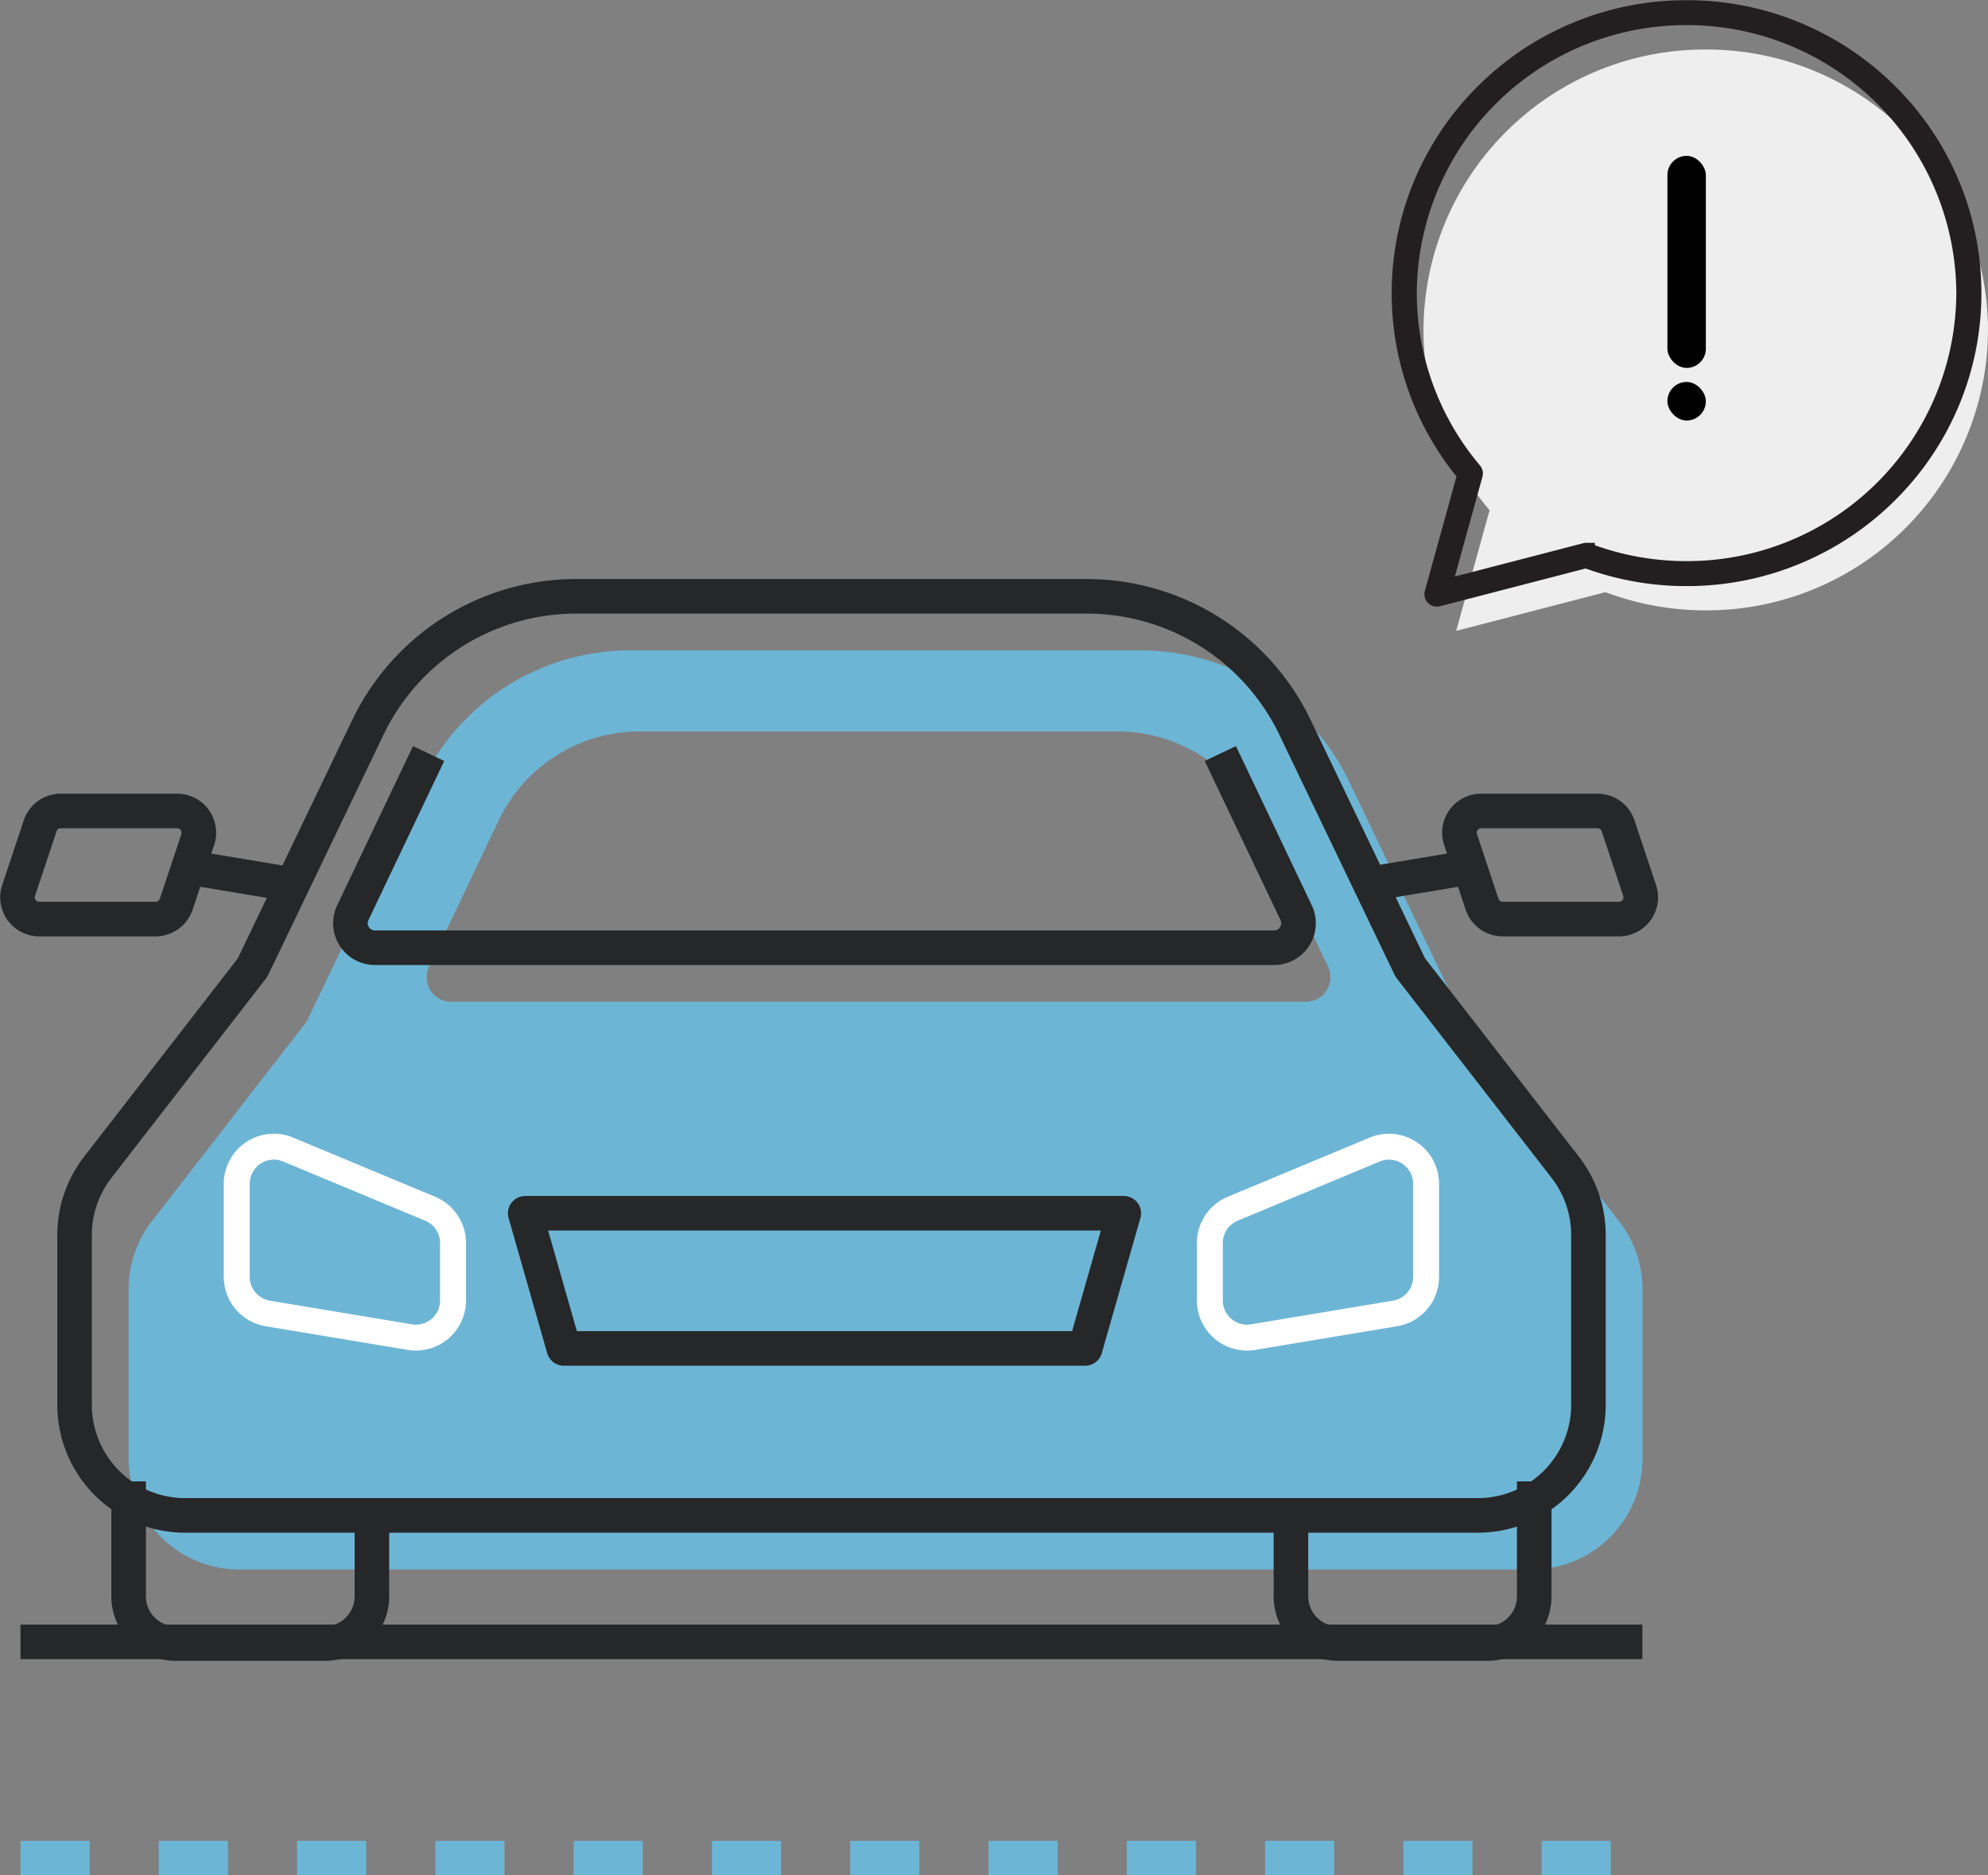 <svg xmlns="http://www.w3.org/2000/svg" width="115.01" height="108.5" viewBox="0 0 115.01 108.5">
  <rect x="0" y="0" width="115.01" height="108.5" fill="#808080" stroke="none"/>
  <g id="그룹_32126" data-name="그룹 32126" transform="translate(-738.99 -398.5)">
    <g id="그룹_32116" data-name="그룹 32116" transform="translate(590.113 376)">
      <path id="패스_37422" data-name="패스 37422" d="M240.232,92.035l-8.964-11.563-6.663-13.89A13.361,13.361,0,0,0,212.558,59H183.015a13.361,13.361,0,0,0-12.047,7.583L164.3,80.472,155.34,92.035A6.391,6.391,0,0,0,154,95.952v9.821a6.4,6.4,0,0,0,6.4,6.4h74.781a6.4,6.4,0,0,0,6.4-6.4V95.952A6.4,6.4,0,0,0,240.232,92.035ZM222.111,79.329H172.659A1.417,1.417,0,0,1,171.38,77.3l4.031-8.465a9.03,9.03,0,0,1,8.152-5.146h27.643a9.031,9.031,0,0,1,8.152,5.146L223.39,77.3A1.418,1.418,0,0,1,222.111,79.329Z" transform="translate(2.318 1.128)" fill="#6db5d5"/>
      <line id="선_745" data-name="선 745" x2="93.828" transform="translate(150.063 117.49)" fill="none" stroke="#262728" stroke-linejoin="round" stroke-width="2"/>
      <path id="패스_37423" data-name="패스 37423" d="M229.27,78.472l-6.665-13.89A13.361,13.361,0,0,0,210.558,57H181.015a13.361,13.361,0,0,0-12.047,7.583L162.3,78.472,153.34,90.035A6.4,6.4,0,0,0,152,93.952v9.821a6.4,6.4,0,0,0,6.4,6.4h74.781a6.4,6.4,0,0,0,6.4-6.4V93.952a6.4,6.4,0,0,0-1.34-3.917Z" transform="translate(1.191 0)" fill="none" stroke="#262728" stroke-linejoin="round" stroke-width="2"/>
      <path id="패스_37424" data-name="패스 37424" d="M168.074,91.564v5.092a2.728,2.728,0,0,1-2.727,2.727h-8.62A2.728,2.728,0,0,1,154,96.656V90" transform="translate(2.318 18.204)" fill="none" stroke="#262728" stroke-linejoin="round" stroke-width="2"/>
      <path id="패스_37425" data-name="패스 37425" d="M197,91.564v5.092a2.728,2.728,0,0,0,2.727,2.727h8.62a2.728,2.728,0,0,0,2.727-2.727V90" transform="translate(26.561 18.204)" fill="none" stroke="#262728" stroke-linejoin="round" stroke-width="2"/>
      <path id="패스_37426" data-name="패스 37426" d="M166.729,62.816l-4.385,9.208a1.417,1.417,0,0,0,1.279,2.027h52.015a1.417,1.417,0,0,0,1.279-2.027l-4.385-9.208" transform="translate(6.944 3.279)" fill="none" stroke="#262728" stroke-linejoin="round" stroke-width="2"/>
      <path id="패스_37427" data-name="패스 37427" d="M158,79.674v5.381a2.151,2.151,0,0,0,1.8,2.121l8.213,1.368a2.149,2.149,0,0,0,2.5-2.119V83.1a2.148,2.148,0,0,0-1.323-1.983l-8.211-3.423A2.149,2.149,0,0,0,158,79.674Z" transform="translate(4.573 11.314)" fill="none" stroke="#fff" stroke-linecap="round" stroke-linejoin="round" stroke-width="1.5"/>
      <path id="패스_37428" data-name="패스 37428" d="M206.51,79.674v5.381a2.151,2.151,0,0,1-1.8,2.121L196.5,88.544a2.149,2.149,0,0,1-2.5-2.119V83.1a2.145,2.145,0,0,1,1.323-1.983l8.212-3.423A2.15,2.15,0,0,1,206.51,79.674Z" transform="translate(24.87 11.314)" fill="none" stroke="#fff" stroke-linecap="round" stroke-linejoin="round" stroke-width="1.5"/>
      <path id="패스_37429" data-name="패스 37429" d="M201.065,87.819H170.906L168.672,80H203.3Z" transform="translate(10.59 12.694)" fill="none" stroke="#262728" stroke-linejoin="round" stroke-width="2"/>
      <path id="패스_37430" data-name="패스 37430" d="M212.468,71.255h-6.732a1.256,1.256,0,0,1-1.193-.86L203.3,66.654A1.256,1.256,0,0,1,204.488,65h6.732a1.256,1.256,0,0,1,1.193.86L213.66,69.6A1.257,1.257,0,0,1,212.468,71.255Z" transform="translate(30.074 4.418)" fill="none" stroke="#262728" stroke-linejoin="round" stroke-width="2"/>
      <line id="선_746" data-name="선 746" y1="1.024" x2="6.143" transform="translate(227.802 72.671)" fill="none" stroke="#262728" stroke-linejoin="round" stroke-width="2"/>
      <path id="패스_37431" data-name="패스 37431" d="M151.147,71.255h6.732a1.258,1.258,0,0,0,1.193-.86l1.246-3.741A1.257,1.257,0,0,0,159.125,65h-6.732a1.258,1.258,0,0,0-1.193.86L149.953,69.6A1.258,1.258,0,0,0,151.147,71.255Z" transform="translate(0 4.418)" fill="none" stroke="#262728" stroke-linejoin="round" stroke-width="2"/>
      <line id="선_747" data-name="선 747" x1="6.143" y1="1.024" transform="translate(159.743 72.671)" fill="none" stroke="#262728" stroke-linejoin="round" stroke-width="2"/>
      <line id="선_748" data-name="선 748" x2="93.828" transform="translate(150.063 130)" fill="none" stroke="#6db5d5" stroke-linejoin="round" stroke-width="2" stroke-dasharray="4 4"/>
    </g>
    <g id="그룹_32125" data-name="그룹 32125" transform="translate(828 404.727)">
      <g id="그룹_32124" data-name="그룹 32124" transform="translate(-8 -5.727)">
        <g id="그룹_32119" data-name="그룹 32119" transform="translate(1.342 2.364)">
          <path id="패스_37432" data-name="패스 37432" d="M-121.677-53.3A16.1,16.1,0,0,1-125.5-63.73a16.277,16.277,0,0,1,16.329-16.224A16.277,16.277,0,0,1-92.842-63.73a16.277,16.277,0,0,1-16.329,16.224,16.384,16.384,0,0,1-5.8-1.053l-8.638,2.24Z" transform="translate(125.5 79.954)" fill="#eee"/>
        </g>
        <g id="그룹_32120" data-name="그룹 32120" transform="translate(0 0)">
          <path id="패스_37433" data-name="패스 37433" d="M-90.8-133.215a.231.231,0,0,0,.057-.007l8.569-2.223a16.588,16.588,0,0,0,5.814,1.043,16.546,16.546,0,0,0,6.446-1.293,16.51,16.51,0,0,0,5.263-3.526,16.394,16.394,0,0,0,3.549-5.23,16.262,16.262,0,0,0,1.3-6.4,16.262,16.262,0,0,0-1.3-6.4,16.393,16.393,0,0,0-3.549-5.23,16.51,16.51,0,0,0-5.263-3.526,16.546,16.546,0,0,0-6.446-1.293,16.546,16.546,0,0,0-6.446,1.293,16.51,16.51,0,0,0-5.263,3.526,16.394,16.394,0,0,0-3.548,5.23,16.262,16.262,0,0,0-1.3,6.4,16.3,16.3,0,0,0,1.031,5.728,16.366,16.366,0,0,0,2.769,4.761l-1.9,6.869a.223.223,0,0,0,.057.217A.228.228,0,0,0-90.8-133.215Zm8.639-2.69a.229.229,0,0,0-.057.007l-8.259,2.143,1.828-6.607a.223.223,0,0,0-.045-.2,15.958,15.958,0,0,1-3.771-10.291,16.074,16.074,0,0,1,16.106-16.005,16.074,16.074,0,0,1,16.106,16.005,16.074,16.074,0,0,1-16.106,16.005,16.131,16.131,0,0,1-5.72-1.039A.229.229,0,0,0-82.162-135.905Z" transform="translate(92.92 167.311)" fill="#231f20" stroke="#231f20" stroke-width="1"/>
        </g>
        <g id="그룹_32123" data-name="그룹 32123" transform="translate(15.453 8.517)">
          <g id="그룹_32121" data-name="그룹 32121" transform="translate(0)">
            <rect id="사각형_4238" data-name="사각형 4238" width="2.224" height="12.269" rx="1.112"/>
          </g>
          <g id="그룹_32122" data-name="그룹 32122" transform="translate(0 13.08)">
            <rect id="사각형_4239" data-name="사각형 4239" width="2.224" height="2.231" rx="1.112"/>
          </g>
        </g>
      </g>
    </g>
  </g>
</svg>
